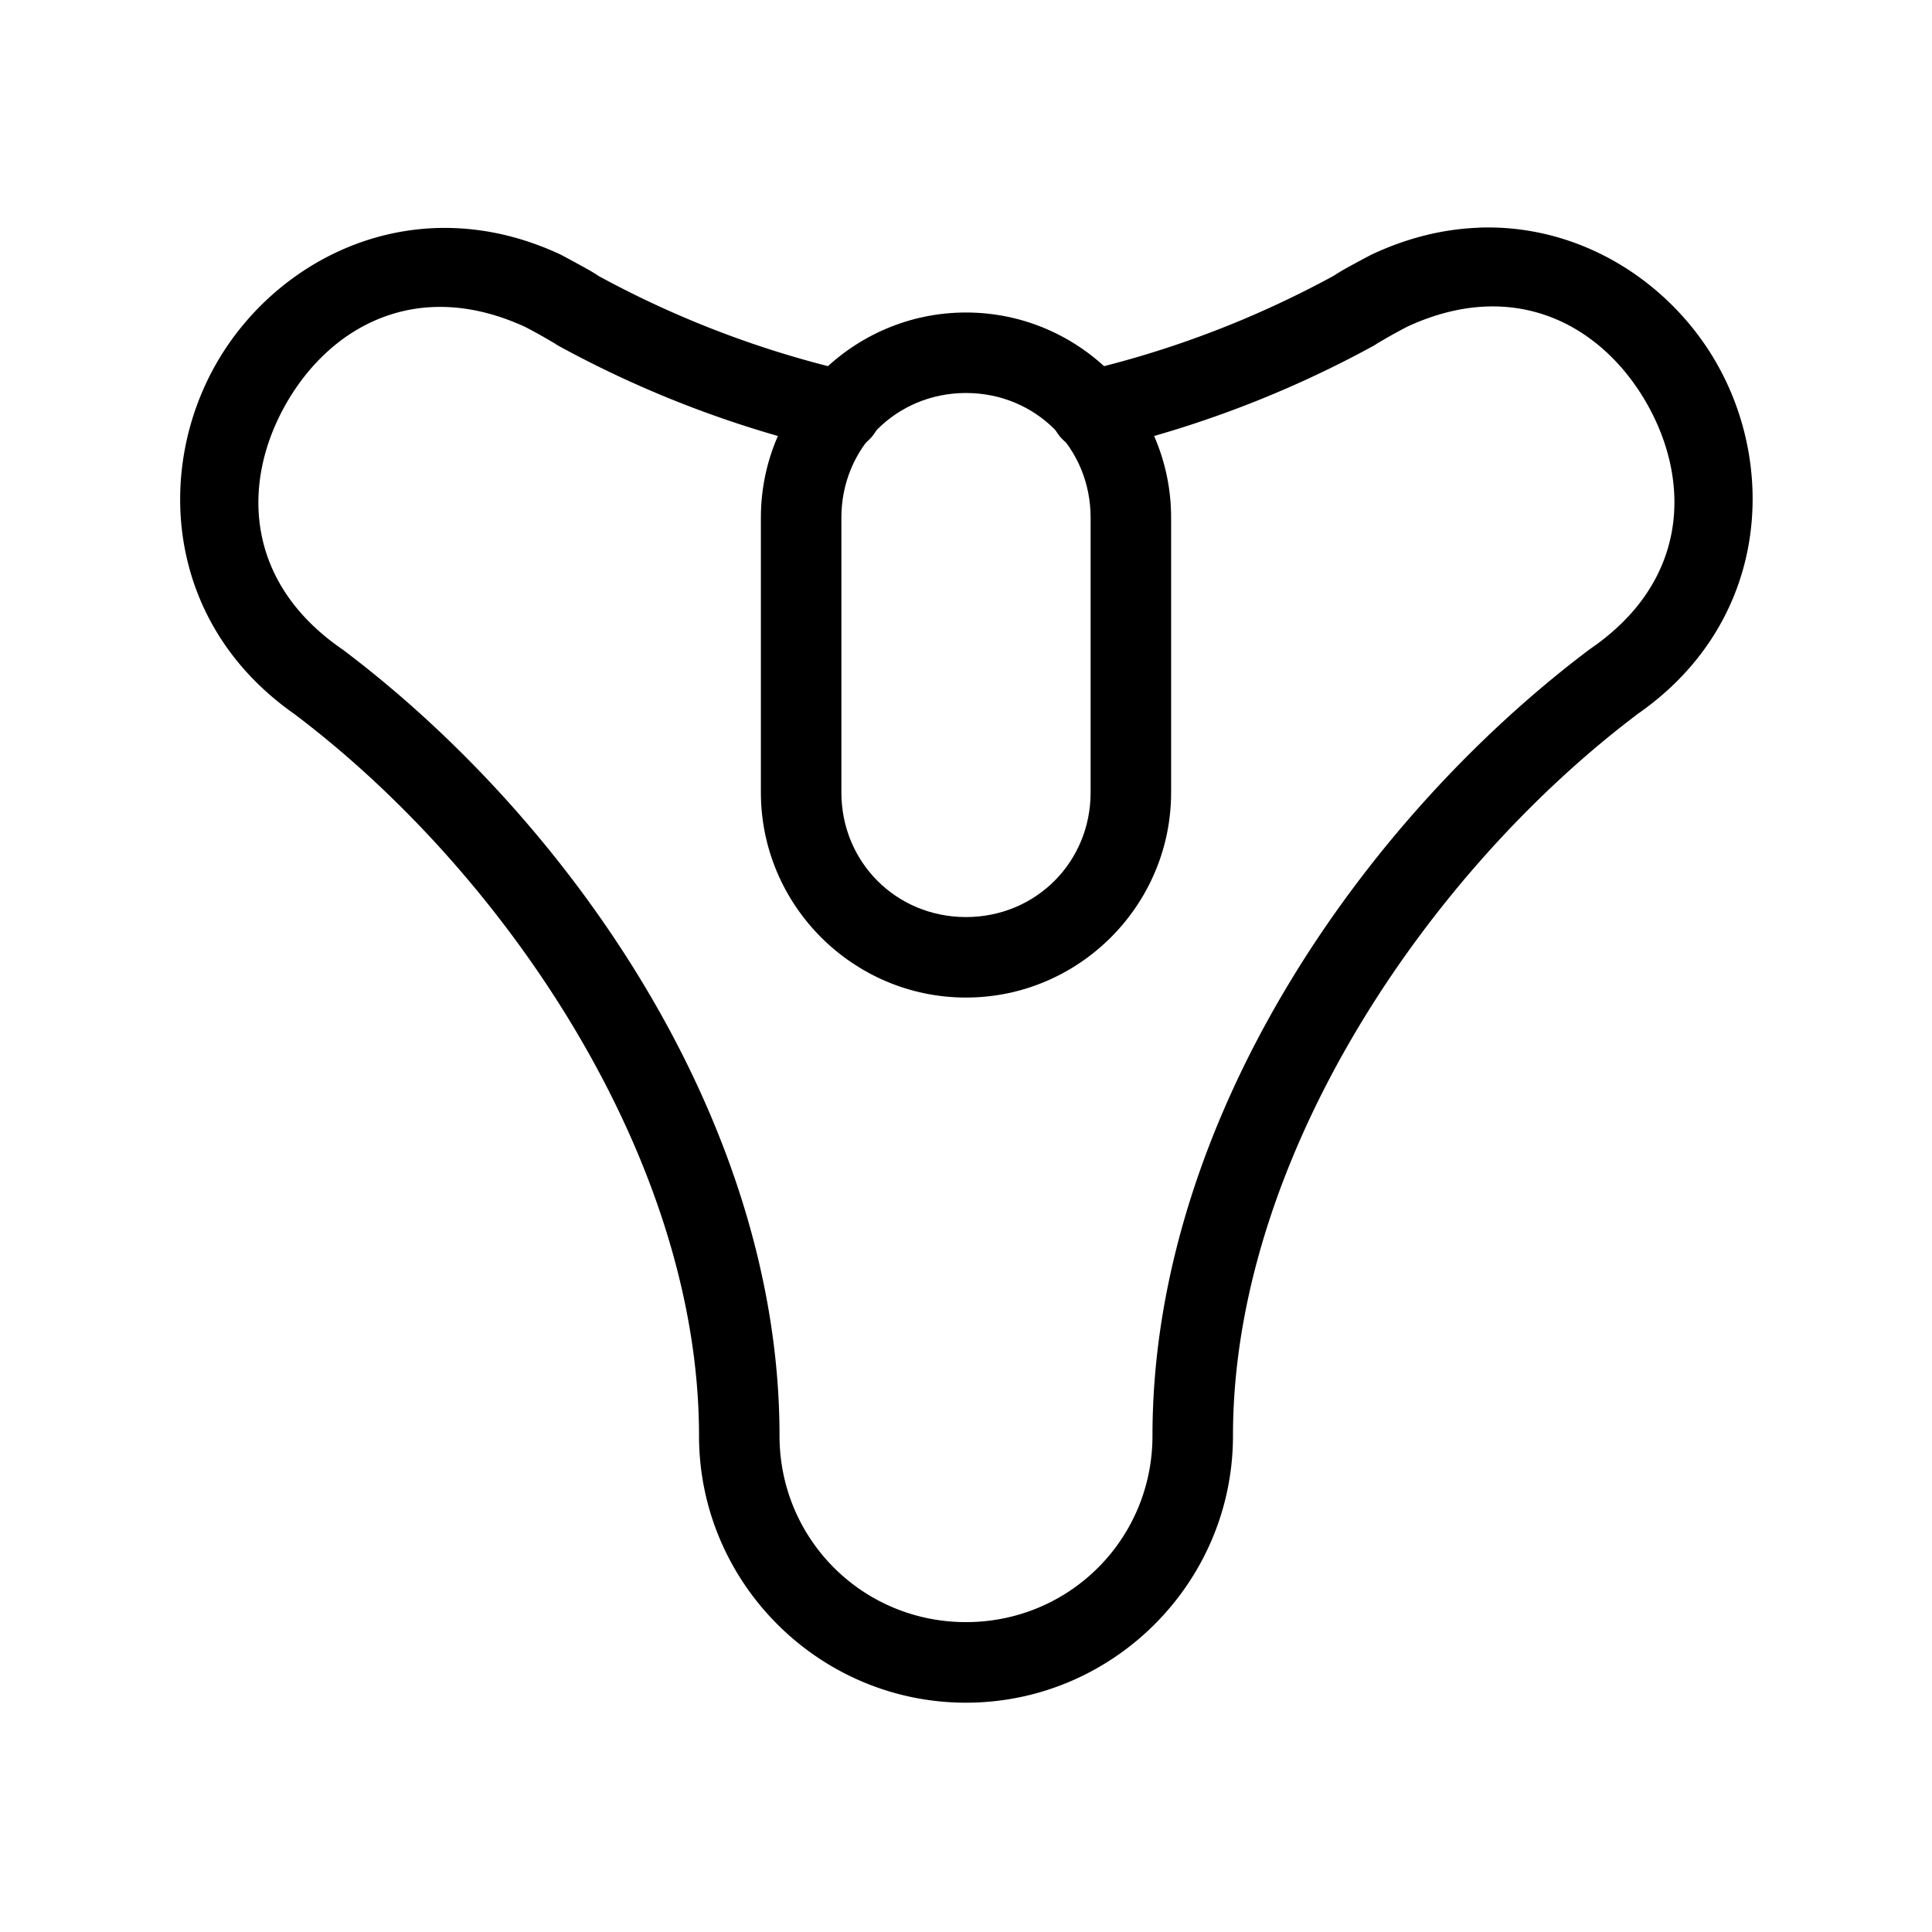 <?xml version="1.0" encoding="UTF-8"?>
<svg id="svg1" version="1.1" viewBox="0 0 48 48" xmlns="http://www.w3.org/2000/svg">
 <defs id="defs1">
  <style id="style1">.a{fill:none;stroke:#000;stroke-width:2px;stroke-linecap:round;stroke-linejoin:round;}</style>
 </defs>
 <path id="rect1" d="m24 7.764c-2.806 0-5.096 2.29-5.096 5.096v6.828c0 2.806 2.29 5.096 5.096 5.096s5.096-2.29 5.096-5.096v-6.828c0-2.806-2.29-5.096-5.096-5.096zm0 2c1.732 0 3.096 1.363 3.096 3.096v6.828c0 1.732-1.363 3.096-3.096 3.096s-3.096-1.363-3.096-3.096v-6.828c0-1.732 1.363-3.096 3.096-3.096z" color="#000000" stroke-linecap="round" stroke-linejoin="round" style="-inkscape-stroke:none"/>
 <path id="path1" d="m36.725 5.658c-0.849 0.033-1.733 0.24-2.625 0.656a1 1 0 0 0-0.043 0.021s-0.178 0.092-0.381 0.203c-0.203 0.111-0.392 0.21-0.6 0.355l0.092-0.059c-1.978 1.082-4.094 1.89-6.291 2.398a1 1 0 0 0-0.748 1.199 1 1 0 0 0 1.199 0.75c2.374-0.55 4.663-1.422 6.801-2.592a1 1 0 0 0 0.092-0.059c-0.014 0.01 0.232-0.138 0.418-0.24 0.166-0.091 0.283-0.152 0.312-0.168 2.687-1.251 4.857-0.036 5.961 1.898 1.104 1.936 1.046 4.426-1.404 6.102a1 1 0 0 0-0.037 0.027c-5.648 4.261-10.838 11.727-10.838 19.521 0 2.57-2.063 4.631-4.633 4.631s-4.633-2.061-4.633-4.631c0-7.794-5.19-15.261-10.838-19.521a1 1 0 0 0-0.033-0.023c-2.432-1.679-2.49-4.163-1.389-6.094 1.1-1.929 3.265-3.142 5.945-1.908 0.032 0.017 0.144 0.076 0.309 0.166 0.186 0.102 0.432 0.25 0.418 0.24a1 1 0 0 0 0.092 0.059c2.138 1.17 4.427 2.042 6.801 2.592a1 1 0 0 0 1.199-0.75 1 1 0 0 0-0.748-1.199c-2.197-0.509-4.313-1.314-6.291-2.397l0.092 0.057c-0.208-0.145-0.397-0.242-0.6-0.354-0.203-0.111-0.381-0.205-0.381-0.205a1 1 0 0 0-0.047-0.023c-3.562-1.644-7 0.052-8.527 2.731-1.528 2.678-1.238 6.502 1.99 8.73l-0.035-0.023c5.21 3.93 10.043 11.04 10.043 17.924 1e-6 3.651 2.982 6.631 6.633 6.631 3.651 0 6.633-2.98 6.633-6.631 0-6.884 4.833-13.994 10.043-17.924l-0.039 0.025c3.25-2.223 3.545-6.059 2.014-8.744-1.149-2.014-3.378-3.472-5.926-3.373z" color="#000000" stroke-linecap="round" stroke-linejoin="round" style="-inkscape-stroke:none"/>
</svg>
